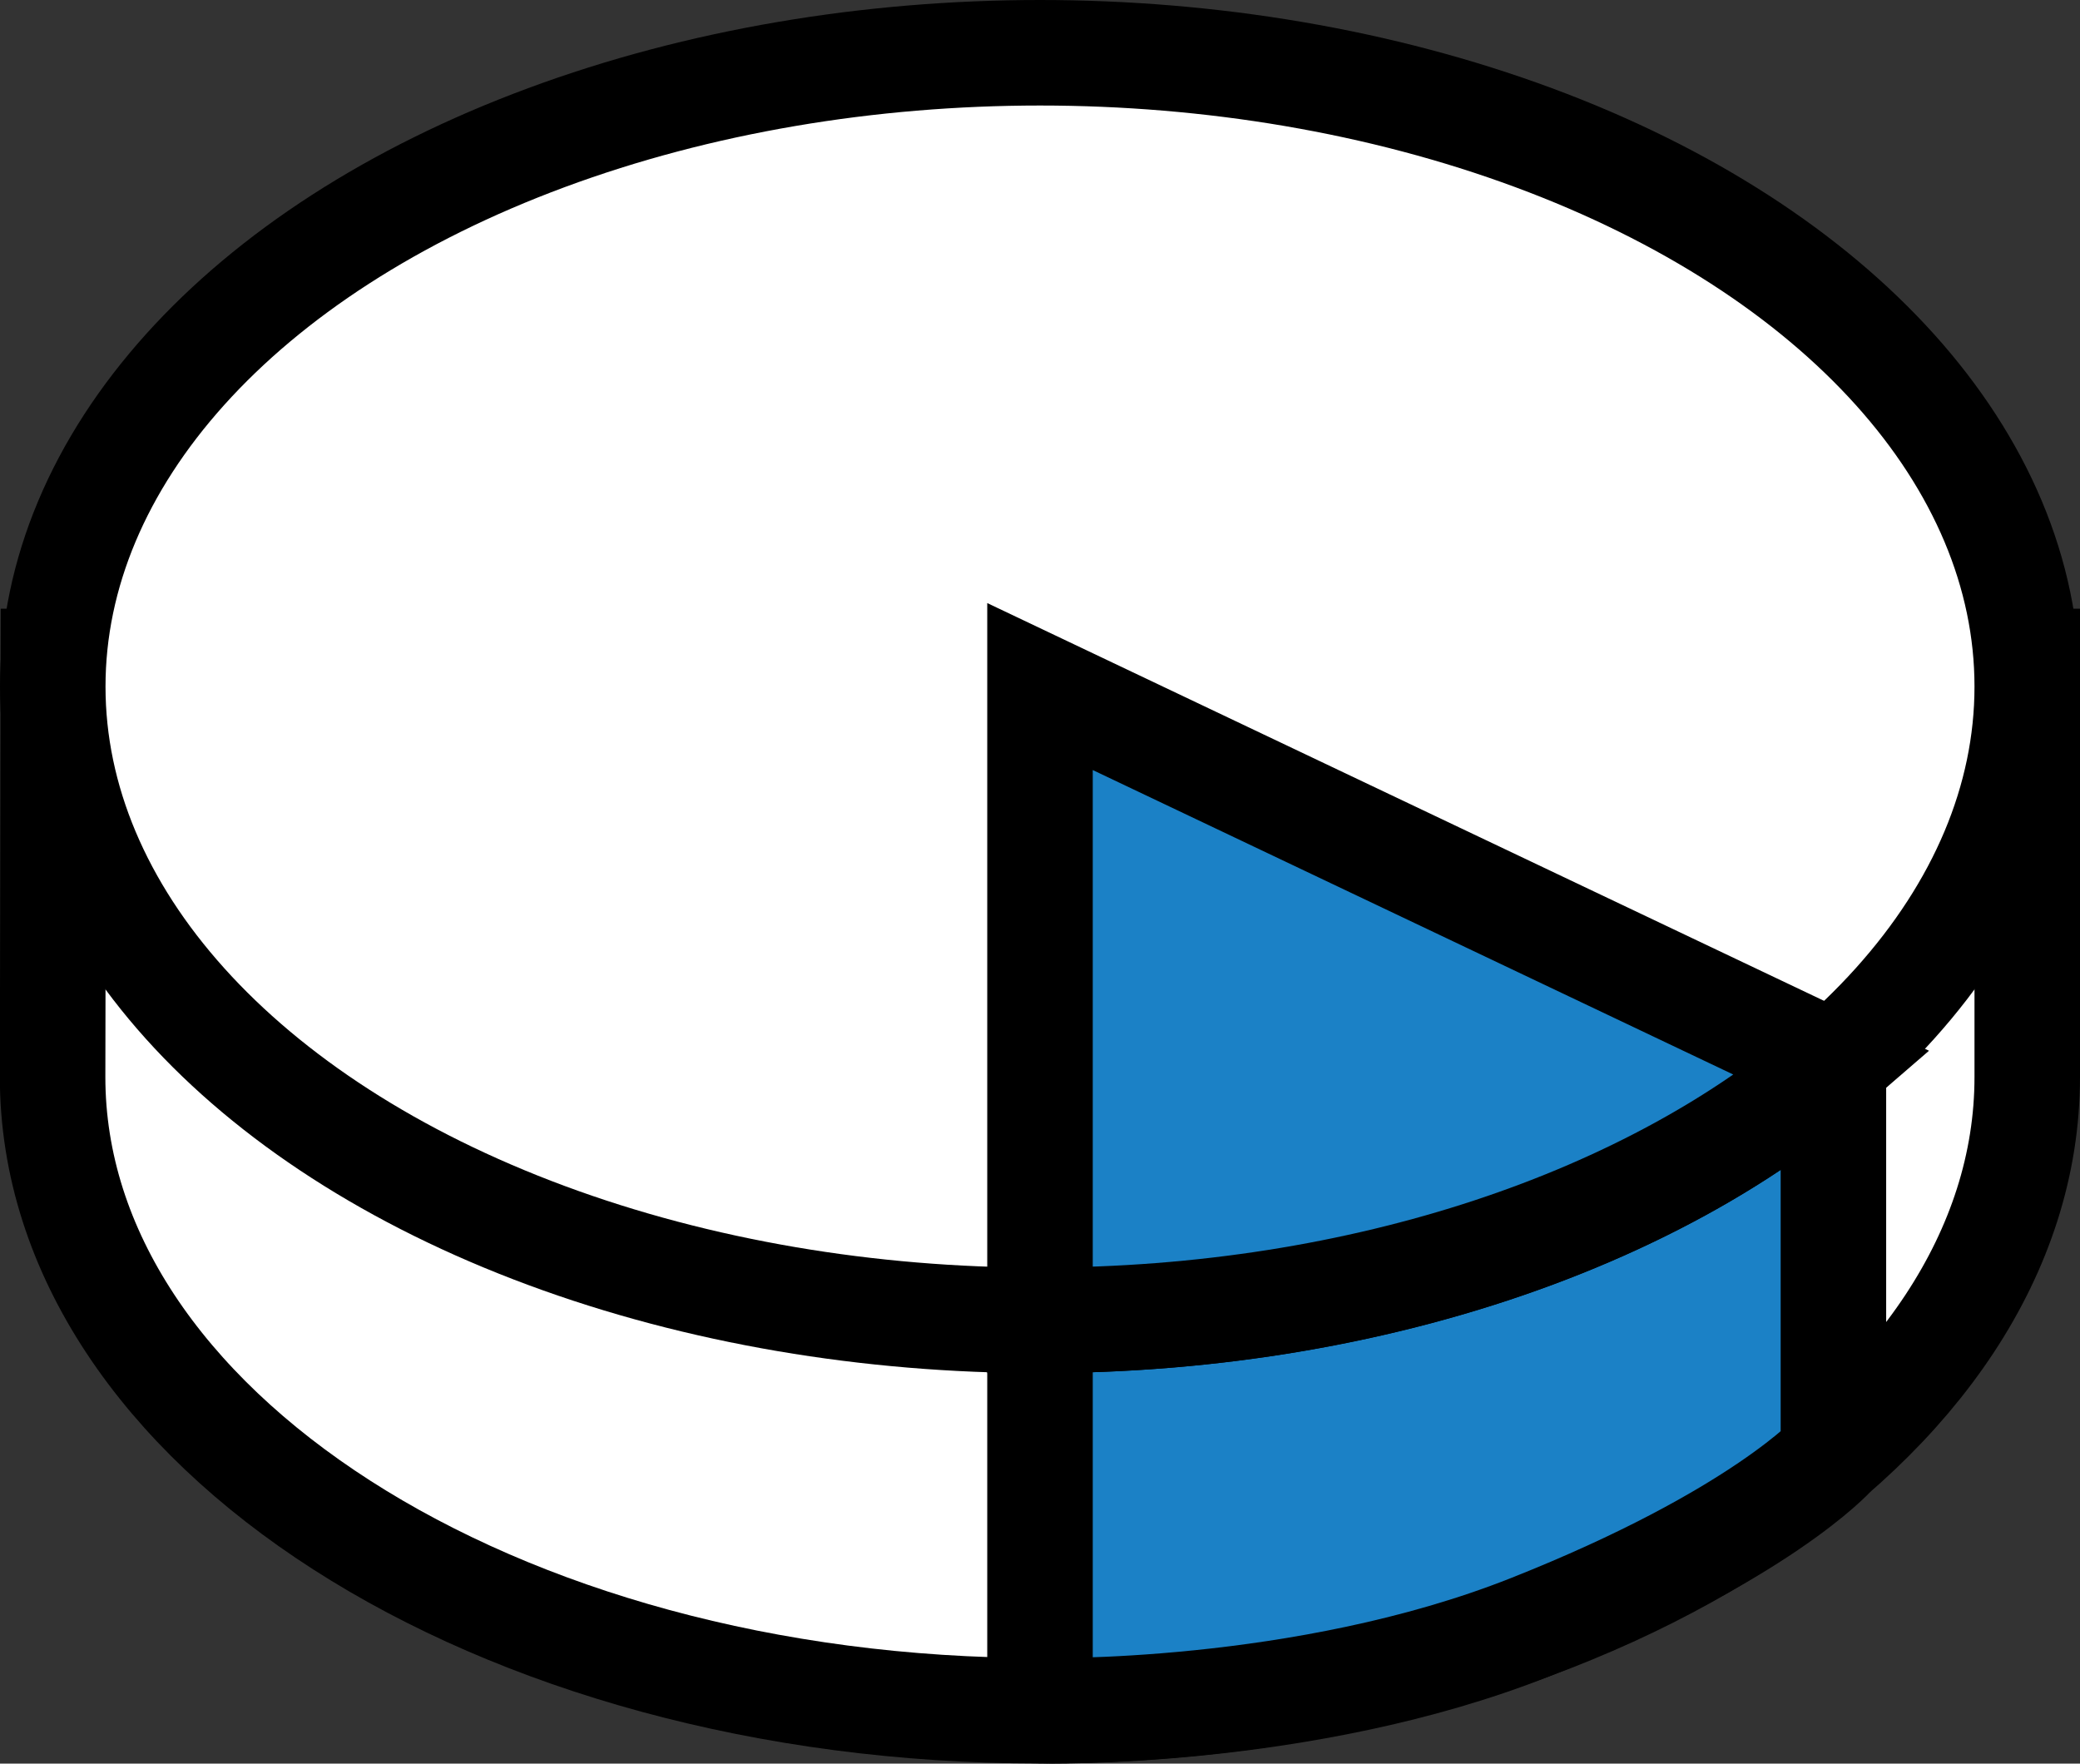 <svg xmlns="http://www.w3.org/2000/svg" viewBox="0 0 414 350.99"><rect x="0" y="0" width="414" height="350.99" fill="#333333" stroke="none"/><defs><style>.cls-1{fill:#fff;}.cls-1,.cls-2{stroke:#000;stroke-miterlimit:10;stroke-width:21px;}.cls-2{fill:#1b81c6;}</style></defs><title>msp-icon-1</title><g id="Layer_2" data-name="Layer 2"><g id="Layer_1-2" data-name="Layer 1"><path class="cls-1" d="M355.38,131.64C319.35,105,266.24,88.2,207,88.2S94.65,105,58.62,131.64h-48l-.15,82.69c0,69.66,88,126.14,196.5,126.14S403.5,284,403.5,214.34V131.64Z"/><path class="cls-2" d="M207,262.77v77.7s52.33,1.3,97.55-16.62c45.89-18.18,60.37-34.45,60.37-34.45V211.7Z"/><ellipse class="cls-1" cx="207" cy="136.64" rx="196.5" ry="126.14"/><path class="cls-2" d="M207,136.64V262.77c64.72,0,122.12-20.08,157.92-51.07Z"/></g></g></svg>